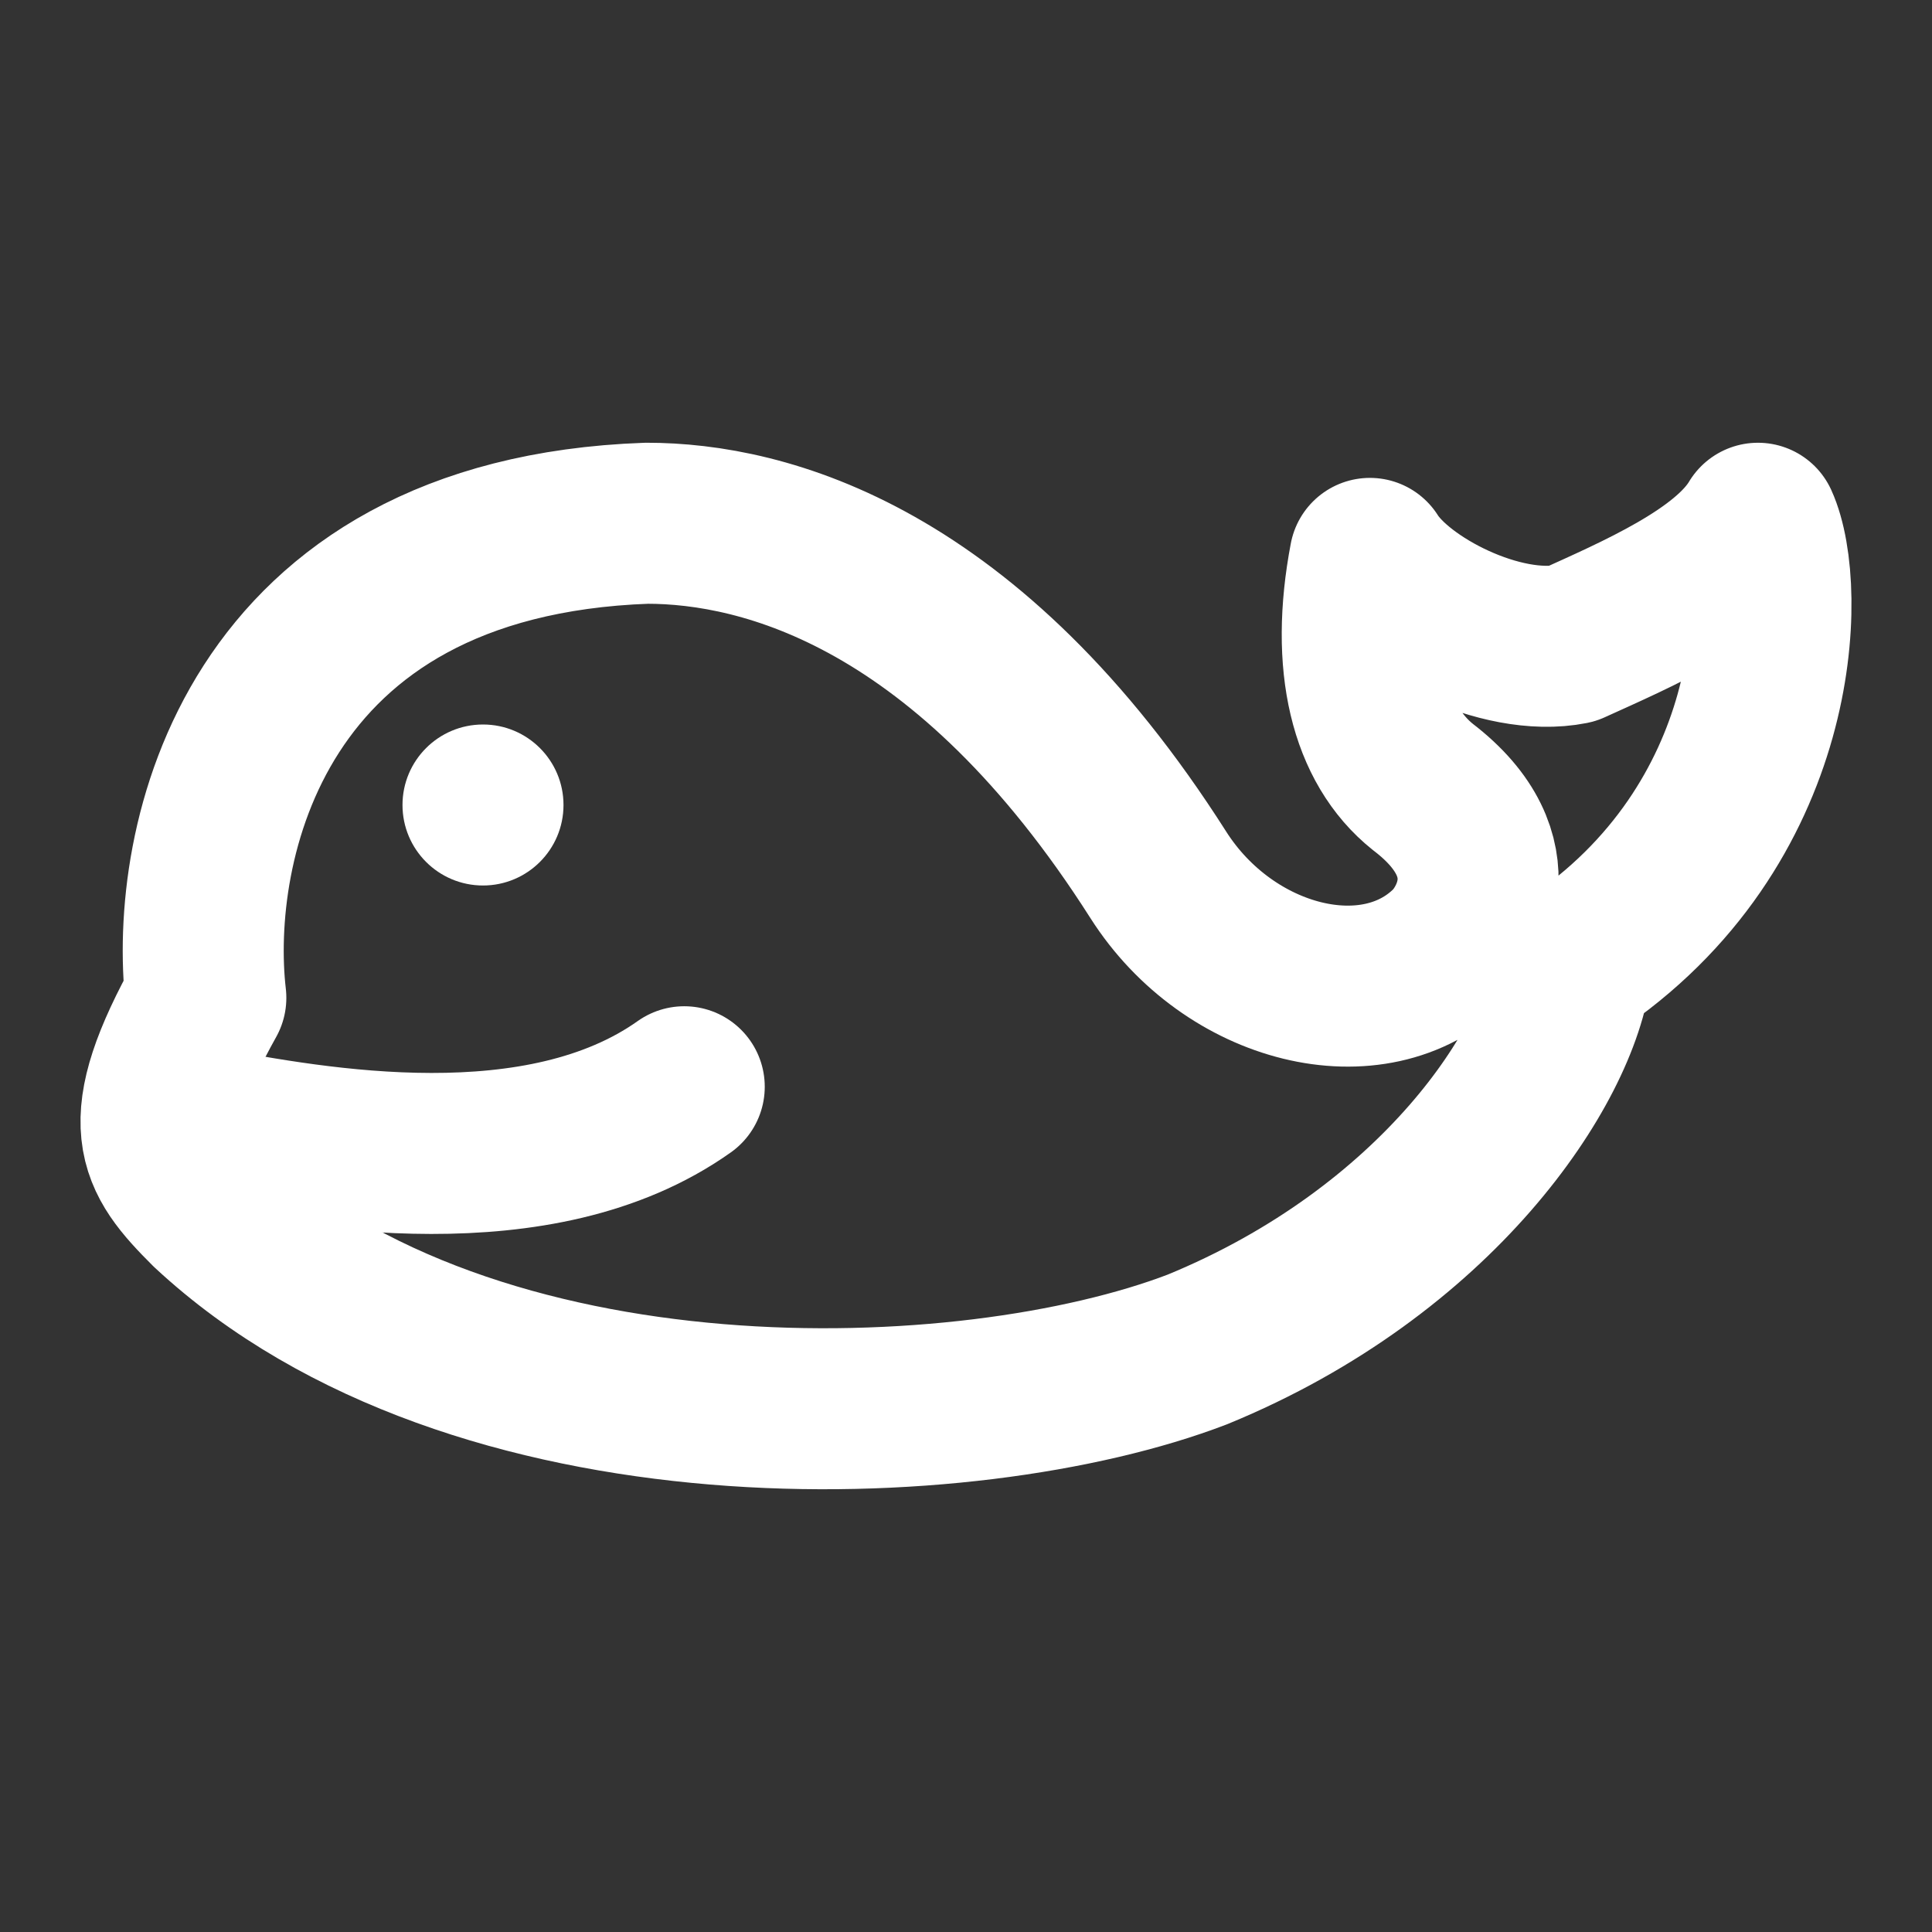 <?xml version="1.0" encoding="UTF-8"?><svg width="24" height="24" viewBox="0 0 48 48" fill="none" xmlns="http://www.w3.org/2000/svg"><rect x="0" y="0" width="48" height="48" fill="#333333" stroke="none"/><path d="M16.069 13C6.253 13.349 4.676 21.006 5.114 24.791C3.361 27.936 3.896 28.722 5.21 30.032C11.784 36.146 24.053 35.709 29.75 33.526C35.71 31.08 38.749 26.475 39.041 24C44.299 20.506 44.406 14.601 43.676 13C42.896 14.31 40.647 15.272 39.041 16C37.288 16.349 34.766 15.038 34.035 13.873C33.534 16.5 34.035 18.5 35.35 19.551C37.638 21.298 36.475 23.063 36.037 23.5C34.141 25.39 30.531 24.491 28.777 21.734C24.053 14.31 18.991 13 16.069 13Z" fill="none" stroke="#ffffff" stroke-width="4" stroke-linecap="round" stroke-linejoin="round"/><path d="M5 28C7.833 28.532 13.4 29.554 17 27" stroke="#ffffff" stroke-width="4" stroke-linecap="round" stroke-linejoin="round"/><circle cx="12" cy="20" r="2" fill="#ffffff"/></svg>